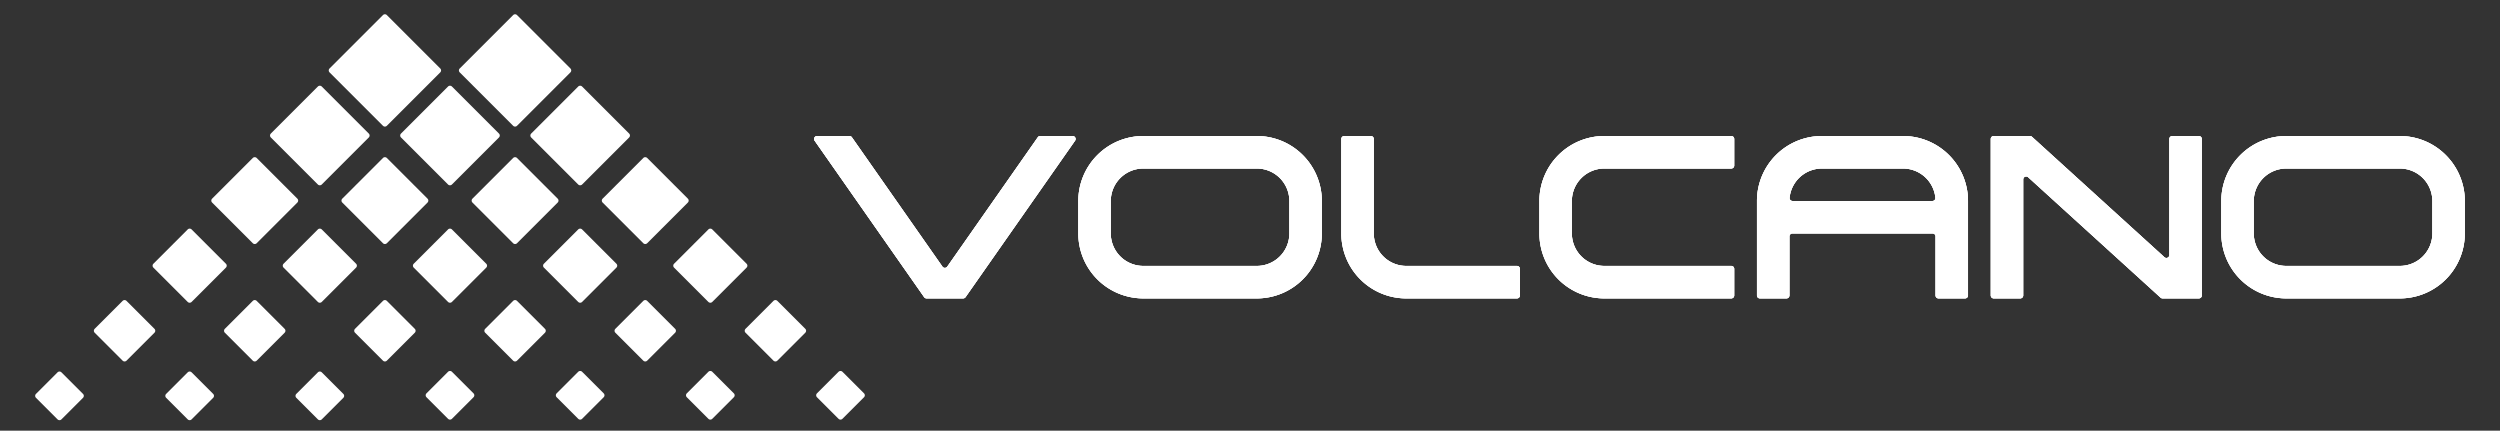 <svg viewBox="0 0 476 82" xmlns="http://www.w3.org/2000/svg"><rect x="0" y="0" width="476" height="82" fill="#333333" stroke="none"/><g fill="#fff"><path d="m72.913 23.947-10.164-10.164a.528.528 0 0 1 0-.747l10.165-10.165a.526.526 0 0 1 .745 0l10.165 10.165a.528.528 0 0 1 0 .747l-10.164 10.164a.528.528 0 0 1 -.747 0zm-2.695 1.481-8.95-8.95a.529.529 0 0 0 -.748 0l-8.95 8.95a.529.529 0 0 0 0 .748l8.951 8.951a.527.527 0 0 0 .745 0l8.951-8.951a.529.529 0 0 0 0-.748zm24.784 0-8.95-8.95a.529.529 0 0 0 -.748 0l-8.95 8.95a.529.529 0 0 0 0 .748l8.95 8.95a.529.529 0 0 0 .748 0l8.95-8.95a.529.529 0 0 0 0-.748zm-38.386 12.394-7.741-7.741a.527.527 0 0 0 -.745 0l-7.741 7.741a.527.527 0 0 0 0 .745l7.741 7.741a.527.527 0 0 0 .745 0l7.741-7.741a.527.527 0 0 0 0-.745zm24.784 0-7.741-7.741a.527.527 0 0 0 -.745 0l-7.741 7.741a.527.527 0 0 0 0 .745l7.741 7.741a.527.527 0 0 0 .745 0l7.741-7.741a.527.527 0 0 0 0-.745zm24.784 0-7.741-7.741a.527.527 0 0 0 -.745 0l-7.741 7.741a.527.527 0 0 0 0 .745l7.741 7.741a.527.527 0 0 0 .745 0l7.741-7.741a.527.527 0 0 0 0-.745zm-63.172 12.392-6.529-6.529a.526.526 0 0 0 -.745 0l-6.529 6.529a.526.526 0 0 0 0 .744l6.529 6.529a.527.527 0 0 0 .745 0l6.529-6.529a.526.526 0 0 0 -0-.744zm24.784 0-6.529-6.529a.527.527 0 0 0 -.745 0l-6.529 6.529a.526.526 0 0 0 0 .744l6.529 6.529a.527.527 0 0 0 .745 0l6.529-6.529a.526.526 0 0 0 0-.744zm24.784 0-6.529-6.529a.527.527 0 0 0 -.745 0l-6.529 6.529a.526.526 0 0 0 0 .744l6.529 6.529a.527.527 0 0 0 .745 0l6.529-6.529a.526.526 0 0 0 0-.744zm24.784 0-6.529-6.529a.527.527 0 0 0 -.745 0l-6.529 6.529a.526.526 0 0 0 0 .744l6.529 6.529a.527.527 0 0 0 .745 0l6.529-6.529a.526.526 0 0 0 0-.744zm-87.957 12.391-5.315-5.315a.528.528 0 0 0 -.747 0l-5.315 5.315a.528.528 0 0 0 0 .747l5.315 5.315a.528.528 0 0 0 .747 0l5.315-5.315a.528.528 0 0 0 -0-.747zm24.784 0-5.314-5.315a.528.528 0 0 0 -.747 0l-5.315 5.315a.528.528 0 0 0 0 .747l5.315 5.315a.528.528 0 0 0 .747 0l5.314-5.315a.528.528 0 0 0 0-.747zm24.784 0-5.314-5.315a.528.528 0 0 0 -.747 0l-5.315 5.315a.528.528 0 0 0 0 .747l5.315 5.315a.528.528 0 0 0 .747 0l5.314-5.315a.528.528 0 0 0 0-.747zm24.784 0-5.314-5.315a.528.528 0 0 0 -.747 0l-5.315 5.315a.528.528 0 0 0 0 .747l5.315 5.315a.528.528 0 0 0 .747 0l5.314-5.315a.527.527 0 0 0 0-.747zm24.784 0-5.315-5.315a.528.528 0 0 0 -.747 0l-5.314 5.315a.528.528 0 0 0 0 .747l5.314 5.315a.528.528 0 0 0 .747 0l5.315-5.315a.528.528 0 0 0 0-.747zm-112.739 12.393-4.104-4.104a.527.527 0 0 0 -.745 0l-4.104 4.104a.526.526 0 0 0 0 .745l4.104 4.104a.527.527 0 0 0 .746 0l4.103-4.104a.527.527 0 0 0 -0-.745zm24.784 0-4.104-4.104a.526.526 0 0 0 -.745 0l-4.104 4.104a.526.526 0 0 0 0 .745l4.103 4.103a.528.528 0 0 0 .747 0l4.103-4.103a.527.527 0 0 0 0-.745zm24.784 0-4.103-4.103a.528.528 0 0 0 -.747 0l-4.102 4.102a.529.529 0 0 0 0 .747l4.102 4.102a.528.528 0 0 0 .747 0l4.103-4.103a.526.526 0 0 0 0-.745zm24.783-.107-4.102-4.102a.528.528 0 0 0 -.747 0l-4.103 4.103a.527.527 0 0 0 0 .745l4.103 4.103a.528.528 0 0 0 .747 0l4.102-4.102a.528.528 0 0 0 -0-.747zm24.784 0-4.102-4.102a.528.528 0 0 0 -.747 0l-4.103 4.103a.527.527 0 0 0 0 .745l4.103 4.103a.528.528 0 0 0 .747 0l4.102-4.102a.528.528 0 0 0 0-.747zm24.784 0-4.102-4.102a.528.528 0 0 0 -.747 0l-4.103 4.103a.527.527 0 0 0 0 .745l4.103 4.103a.528.528 0 0 0 .747 0l4.102-4.102a.528.528 0 0 0 0-.747zm-41.279-50.943 10.165-10.165a.527.527 0 0 0 0-.745l-10.165-10.165a.527.527 0 0 0 -.745 0l-10.165 10.165a.527.527 0 0 0 0 .745l10.165 10.165a.527.527 0 0 0 .745 0zm12.393 11.178 8.95-8.95a.529.529 0 0 0 0-.748l-8.95-8.95a.529.529 0 0 0 -.748 0l-8.95 8.95a.529.529 0 0 0 0 .748l8.95 8.95a.529.529 0 0 0 .748 0zm12.39 11.181 7.741-7.741a.527.527 0 0 0 0-.745l-7.741-7.741a.527.527 0 0 0 -.745 0l-7.741 7.741a.527.527 0 0 0 0 .745l7.741 7.741a.527.527 0 0 0 .745 0zm12.392 11.18 6.528-6.528a.527.527 0 0 0 0-.746l-6.528-6.528a.527.527 0 0 0 -.745 0l-6.529 6.529a.526.526 0 0 0 0 .744l6.529 6.529a.527.527 0 0 0 .745 0zm12.393 11.179 5.315-5.315a.528.528 0 0 0 0-.747l-5.315-5.315a.528.528 0 0 0 -.747 0l-5.315 5.315a.528.528 0 0 0 0 .747l5.315 5.315a.528.528 0 0 0 .747 0zm12.392 11.074 4.104-4.104a.526.526 0 0 0 0-.743l-4.104-4.104a.528.528 0 0 0 -.747 0l-4.103 4.103a.527.527 0 0 0 0 .745l4.103 4.103a.529.529 0 0 0 .747-0z"/><path d="m239.313 56.815h-21.639a12.379 12.379 0 0 1 -12.365-12.365v-6.183a12.379 12.379 0 0 1 12.365-12.365h21.639a12.379 12.379 0 0 1 12.365 12.365v6.183a12.379 12.379 0 0 1 -12.365 12.365zm-21.639-24.73a6.19 6.19 0 0 0 -6.183 6.183v6.183a6.19 6.19 0 0 0 6.183 6.183h21.639a6.19 6.19 0 0 0 6.183-6.183v-6.183a6.19 6.19 0 0 0 -6.183-6.183z"/><path d="m288.829 56.815h-21.077a12.365 12.365 0 0 1 -12.365-12.365v-17.985a.562.562 0 0 1 .562-.562h5.058a.562.562 0 0 1 .562.562v17.986a6.183 6.183 0 0 0 6.183 6.183h21.077a.562.562 0 0 1 .562.562v5.058a.562.562 0 0 1 -.562.562z"/><path d="m197.595 26.142-17.237 24.625a.562.562 0 0 1 -.921 0l-17.237-24.624a.562.562 0 0 0 -.461-.24h-6.174a.562.562 0 0 0 -.461.884l20.852 29.788a.562.562 0 0 0 .461.24h6.961a.562.562 0 0 0 .461-.24l20.853-29.79a.561.561 0 0 0 -.46-.883h-6.177a.561.561 0 0 0 -.46.239z"/><path d="m456.939 56.815h-21.639a12.379 12.379 0 0 1 -12.365-12.365v-6.183a12.379 12.379 0 0 1 12.365-12.365h21.639a12.379 12.379 0 0 1 12.365 12.365v6.183a12.379 12.379 0 0 1 -12.365 12.365zm-21.639-24.73a6.189 6.189 0 0 0 -6.182 6.183v6.183a6.19 6.19 0 0 0 6.182 6.183h21.639a6.19 6.19 0 0 0 6.183-6.183v-6.183a6.19 6.19 0 0 0 -6.183-6.183z"/><path d="m329.634 56.815h-24.168a12.365 12.365 0 0 1 -12.365-12.365v-6.183a12.365 12.365 0 0 1 12.365-12.365h24.168a.562.562 0 0 1 .562.562v5.058a.562.562 0 0 1 -.562.562h-24.168a6.183 6.183 0 0 0 -6.183 6.183v6.183a6.182 6.182 0 0 0 6.183 6.182h24.168a.562.562 0 0 1 .562.562v5.058a.562.562 0 0 1 -.562.562z"/><path d="m362.346 25.903h-15.456a12.365 12.365 0 0 0 -12.365 12.365v17.986a.562.562 0 0 0 .562.562h5.058a.562.562 0 0 0 .562-.562v-11.241a.562.562 0 0 1 .562-.562h26.697a.562.562 0 0 1 .562.562v11.241a.562.562 0 0 0 .562.562h5.058a.562.562 0 0 0 .562-.562v-17.986a12.365 12.365 0 0 0 -12.365-12.365zm-21.047 12.365a.556.556 0 0 1 -.563-.591 6.191 6.191 0 0 1 6.155-5.591h15.456a6.191 6.191 0 0 1 6.155 5.591.556.556 0 0 1 -.563.591z"/><path d="m413.043 26.464v22.095a.561.561 0 0 1 -.939.415l-25.218-22.925a.562.562 0 0 0 -.378-.146h-6.907a.562.562 0 0 0 -.562.562v29.789a.561.561 0 0 0 .561.561h5.06a.561.561 0 0 0 .561-.561v-22.093a.562.562 0 0 1 .94-.416l25.216 22.924a.561.561 0 0 0 .378.146h6.908a.561.561 0 0 0 .561-.561v-29.79a.561.561 0 0 0 -.561-.561h-5.06a.561.561 0 0 0 -.561.561z"/><path d="m239.313 56.815h-21.639a12.379 12.379 0 0 1 -12.365-12.365v-6.183a12.379 12.379 0 0 1 12.365-12.365h21.639a12.379 12.379 0 0 1 12.365 12.365v6.183a12.379 12.379 0 0 1 -12.365 12.365zm-21.639-24.73a6.19 6.19 0 0 0 -6.183 6.183v6.183a6.19 6.19 0 0 0 6.183 6.183h21.639a6.19 6.19 0 0 0 6.183-6.183v-6.183a6.19 6.19 0 0 0 -6.183-6.183z"/><path d="m288.829 56.815h-21.077a12.365 12.365 0 0 1 -12.365-12.365v-17.985a.562.562 0 0 1 .562-.562h5.058a.562.562 0 0 1 .562.562v17.986a6.183 6.183 0 0 0 6.183 6.183h21.077a.562.562 0 0 1 .562.562v5.058a.562.562 0 0 1 -.562.562z"/><path d="m197.595 26.142-17.237 24.625a.562.562 0 0 1 -.921 0l-17.237-24.624a.562.562 0 0 0 -.461-.24h-6.174a.562.562 0 0 0 -.461.884l20.852 29.788a.562.562 0 0 0 .461.24h6.961a.562.562 0 0 0 .461-.24l20.853-29.79a.561.561 0 0 0 -.46-.883h-6.177a.561.561 0 0 0 -.46.239z"/><path d="m456.939 56.815h-21.639a12.379 12.379 0 0 1 -12.365-12.365v-6.183a12.379 12.379 0 0 1 12.365-12.365h21.639a12.379 12.379 0 0 1 12.365 12.365v6.183a12.379 12.379 0 0 1 -12.365 12.365zm-21.639-24.73a6.189 6.189 0 0 0 -6.182 6.183v6.183a6.19 6.19 0 0 0 6.182 6.183h21.639a6.19 6.19 0 0 0 6.183-6.183v-6.183a6.19 6.19 0 0 0 -6.183-6.183z"/><path d="m329.634 56.815h-24.168a12.365 12.365 0 0 1 -12.365-12.365v-6.183a12.365 12.365 0 0 1 12.365-12.365h24.168a.562.562 0 0 1 .562.562v5.058a.562.562 0 0 1 -.562.562h-24.168a6.183 6.183 0 0 0 -6.183 6.183v6.183a6.182 6.182 0 0 0 6.183 6.182h24.168a.562.562 0 0 1 .562.562v5.058a.562.562 0 0 1 -.562.562z"/><path d="m362.346 25.903h-15.456a12.365 12.365 0 0 0 -12.365 12.365v17.986a.562.562 0 0 0 .562.562h5.058a.562.562 0 0 0 .562-.562v-11.241a.562.562 0 0 1 .562-.562h26.697a.562.562 0 0 1 .562.562v11.241a.562.562 0 0 0 .562.562h5.058a.562.562 0 0 0 .562-.562v-17.986a12.365 12.365 0 0 0 -12.365-12.365zm-21.047 12.365a.556.556 0 0 1 -.563-.591 6.191 6.191 0 0 1 6.155-5.591h15.456a6.191 6.191 0 0 1 6.155 5.591.556.556 0 0 1 -.563.591z"/><path d="m413.043 26.464v22.095a.561.561 0 0 1 -.939.415l-25.218-22.925a.562.562 0 0 0 -.378-.146h-6.907a.562.562 0 0 0 -.562.562v29.789a.561.561 0 0 0 .561.561h5.06a.561.561 0 0 0 .561-.561v-22.093a.562.562 0 0 1 .94-.416l25.216 22.924a.561.561 0 0 0 .378.146h6.908a.561.561 0 0 0 .561-.561v-29.79a.561.561 0 0 0 -.561-.561h-5.06a.561.561 0 0 0 -.561.561z"/><path d="m239.313 56.815h-21.639a12.379 12.379 0 0 1 -12.365-12.365v-6.183a12.379 12.379 0 0 1 12.365-12.365h21.639a12.379 12.379 0 0 1 12.365 12.365v6.183a12.379 12.379 0 0 1 -12.365 12.365zm-21.639-24.73a6.19 6.19 0 0 0 -6.183 6.183v6.183a6.19 6.19 0 0 0 6.183 6.183h21.639a6.19 6.19 0 0 0 6.183-6.183v-6.183a6.19 6.19 0 0 0 -6.183-6.183z"/><path d="m288.829 56.815h-21.077a12.365 12.365 0 0 1 -12.365-12.365v-17.985a.562.562 0 0 1 .562-.562h5.058a.562.562 0 0 1 .562.562v17.986a6.183 6.183 0 0 0 6.183 6.183h21.077a.562.562 0 0 1 .562.562v5.058a.562.562 0 0 1 -.562.562z"/><path d="m197.595 26.142-17.237 24.625a.562.562 0 0 1 -.921 0l-17.237-24.624a.562.562 0 0 0 -.461-.24h-6.174a.562.562 0 0 0 -.461.884l20.852 29.788a.562.562 0 0 0 .461.24h6.961a.562.562 0 0 0 .461-.24l20.853-29.79a.561.561 0 0 0 -.46-.883h-6.177a.561.561 0 0 0 -.46.239z"/><path d="m456.939 56.815h-21.639a12.379 12.379 0 0 1 -12.365-12.365v-6.183a12.379 12.379 0 0 1 12.365-12.365h21.639a12.379 12.379 0 0 1 12.365 12.365v6.183a12.379 12.379 0 0 1 -12.365 12.365zm-21.639-24.73a6.189 6.189 0 0 0 -6.182 6.183v6.183a6.19 6.19 0 0 0 6.182 6.183h21.639a6.19 6.19 0 0 0 6.183-6.183v-6.183a6.19 6.19 0 0 0 -6.183-6.183z"/><path d="m329.634 56.815h-24.168a12.365 12.365 0 0 1 -12.365-12.365v-6.183a12.365 12.365 0 0 1 12.365-12.365h24.168a.562.562 0 0 1 .562.562v5.058a.562.562 0 0 1 -.562.562h-24.168a6.183 6.183 0 0 0 -6.183 6.183v6.183a6.182 6.182 0 0 0 6.183 6.182h24.168a.562.562 0 0 1 .562.562v5.058a.562.562 0 0 1 -.562.562z"/><path d="m362.346 25.903h-15.456a12.365 12.365 0 0 0 -12.365 12.365v17.986a.562.562 0 0 0 .562.562h5.058a.562.562 0 0 0 .562-.562v-11.241a.562.562 0 0 1 .562-.562h26.697a.562.562 0 0 1 .562.562v11.241a.562.562 0 0 0 .562.562h5.058a.562.562 0 0 0 .562-.562v-17.986a12.365 12.365 0 0 0 -12.365-12.365zm-21.047 12.365a.556.556 0 0 1 -.563-.591 6.191 6.191 0 0 1 6.155-5.591h15.456a6.191 6.191 0 0 1 6.155 5.591.556.556 0 0 1 -.563.591z"/><path d="m413.043 26.464v22.095a.561.561 0 0 1 -.939.415l-25.218-22.925a.562.562 0 0 0 -.378-.146h-6.907a.562.562 0 0 0 -.562.562v29.789a.561.561 0 0 0 .561.561h5.06a.561.561 0 0 0 .561-.561v-22.093a.562.562 0 0 1 .94-.416l25.216 22.924a.561.561 0 0 0 .378.146h6.908a.561.561 0 0 0 .561-.561v-29.79a.561.561 0 0 0 -.561-.561h-5.06a.561.561 0 0 0 -.561.561z"/></g></svg>